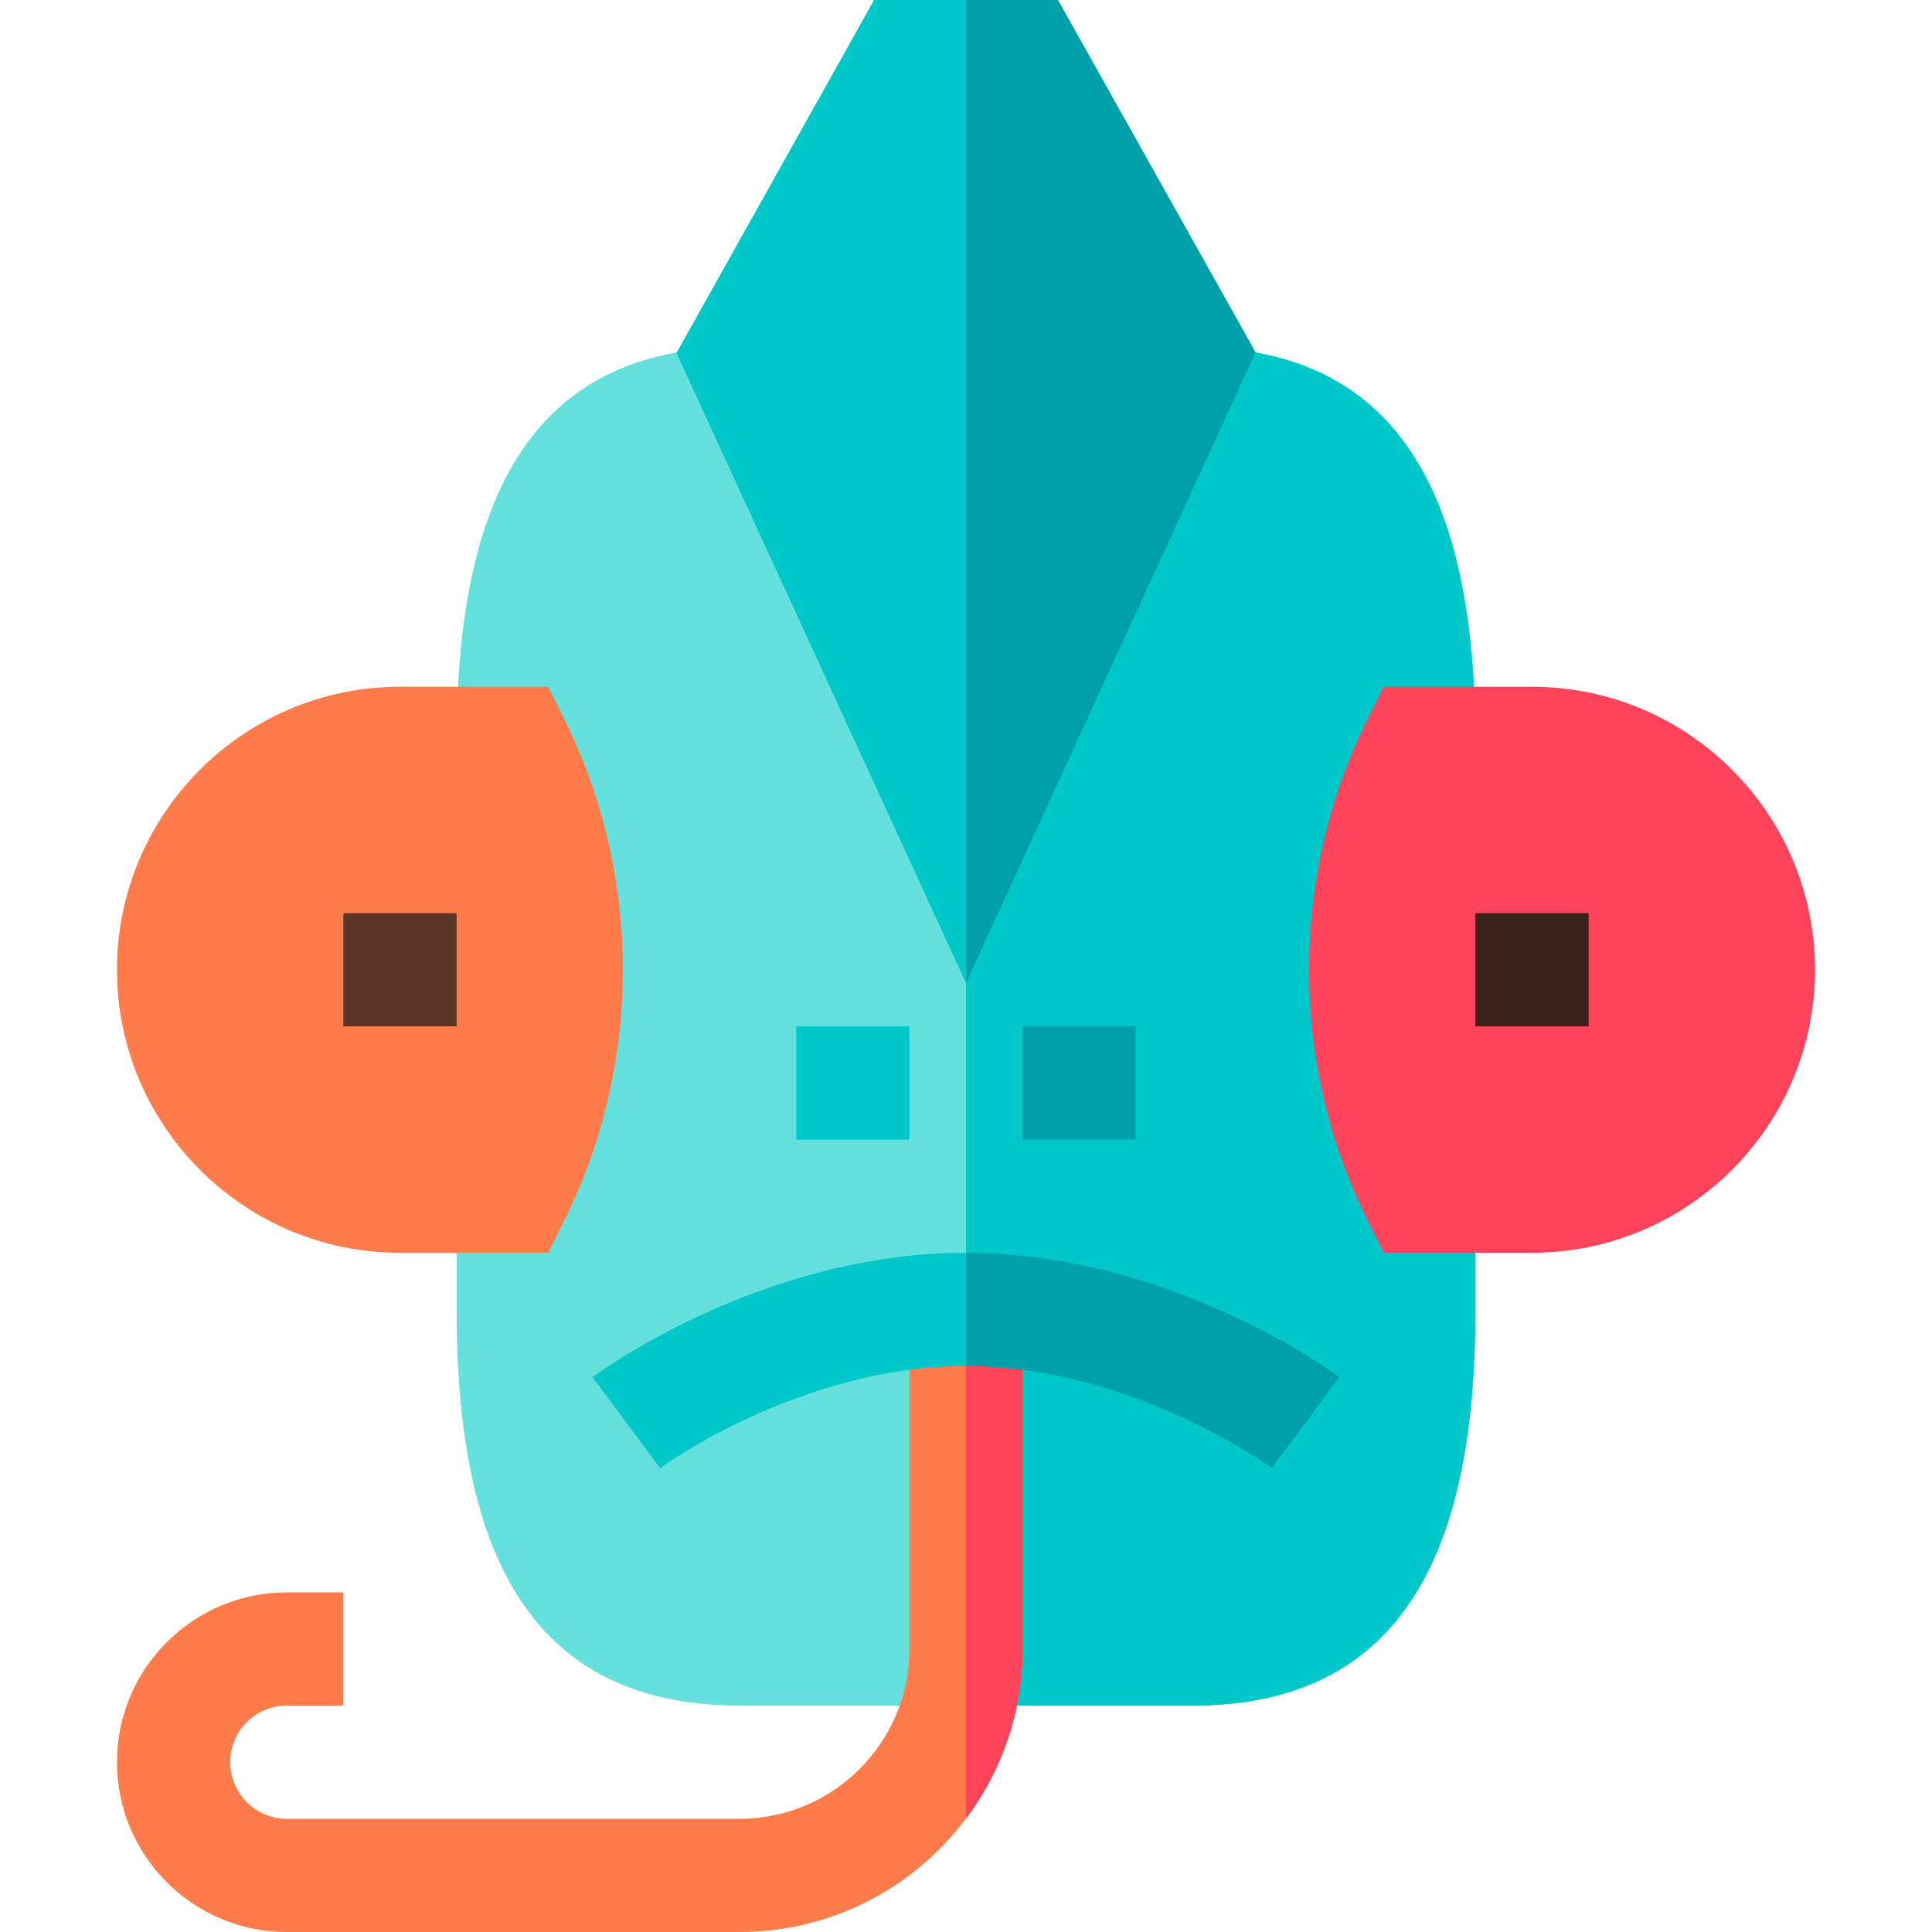 <svg id="Capa_1" enable-background="new 0 0 512 512" height="512" viewBox="0 0 512 512" width="512" xmlns="http://www.w3.org/2000/svg"><g><path d="m391 197v150c0 58.97-16.03 105-75 105h-120c-58.97 0-75-46.03-75-105v-150c0-58.97 16.03-105 75-105h120c58.97 0 75 46.03 75 105z" fill="#64e1dc"/><path d="m391 197v150c0 58.97-16.03 105-75 105h-60v-360h60c58.97 0 75 46.03 75 105z" fill="#00c8c8"/><g><path d="m145.271 332h-39.271c-41.355 0-75-33.645-75-75s33.645-75 75-75h39.271l4.146 8.292c20.885 41.771 20.885 91.646 0 133.416z" fill="#ff7b4a"/></g><g><g><g><g><path d="m406 332h-39.271l-4.146-8.292c-20.885-41.771-20.885-91.646 0-133.416l4.146-8.292h39.271c41.355 0 75 33.645 75 75s-33.645 75-75 75z" fill="#ff435b"/></g></g></g></g><g><path d="m280.36 0h-48.72l-52.37 93.54 76.73 167 76.73-167.14z" fill="#00c8c8"/></g><path d="m332.73 93.4-76.73 167.14v-260.54h24.36z" fill="#00a0aa"/><g><path d="m91 242h30v30h-30z" fill="#5b362a"/></g><g><path d="m391 242h30v30h-30z" fill="#38211a"/></g><g><path d="m271 347v90c0 16.85-5.58 32.41-15 44.94-13.69 18.24-35.49 30.06-60 30.06h-120c-24.81 0-45-20.19-45-45s20.19-45 45-45h15v30h-15c-8.27 0-15 6.73-15 15s6.73 15 15 15h120c24.81 0 45-20.19 45-45v-90z" fill="#ff7b4a"/></g><path d="m271 347v90c0 16.85-5.58 32.41-15 44.94v-134.94z" fill="#ff435b"/><g><path d="m271 272h30v30h-30z" fill="#00a0aa"/></g><g><g><g><path d="m211 272h30v30h-30z" fill="#00c8c8"/></g></g></g><g><g><g><path d="m354.96 364.97-17.92 24.06c-.34-.25-37.16-27.03-81.04-27.03s-80.7 26.78-81.07 27.05l-17.89-24.08c1.81-1.35 44.91-32.97 98.96-32.97s97.15 31.62 98.96 32.97z" fill="#00c8c8"/></g></g></g><path d="m354.96 364.97-17.92 24.06c-.34-.25-37.16-27.03-81.04-27.03v-30c54.05 0 97.15 31.62 98.96 32.97z" fill="#00a0aa"/></g></svg>